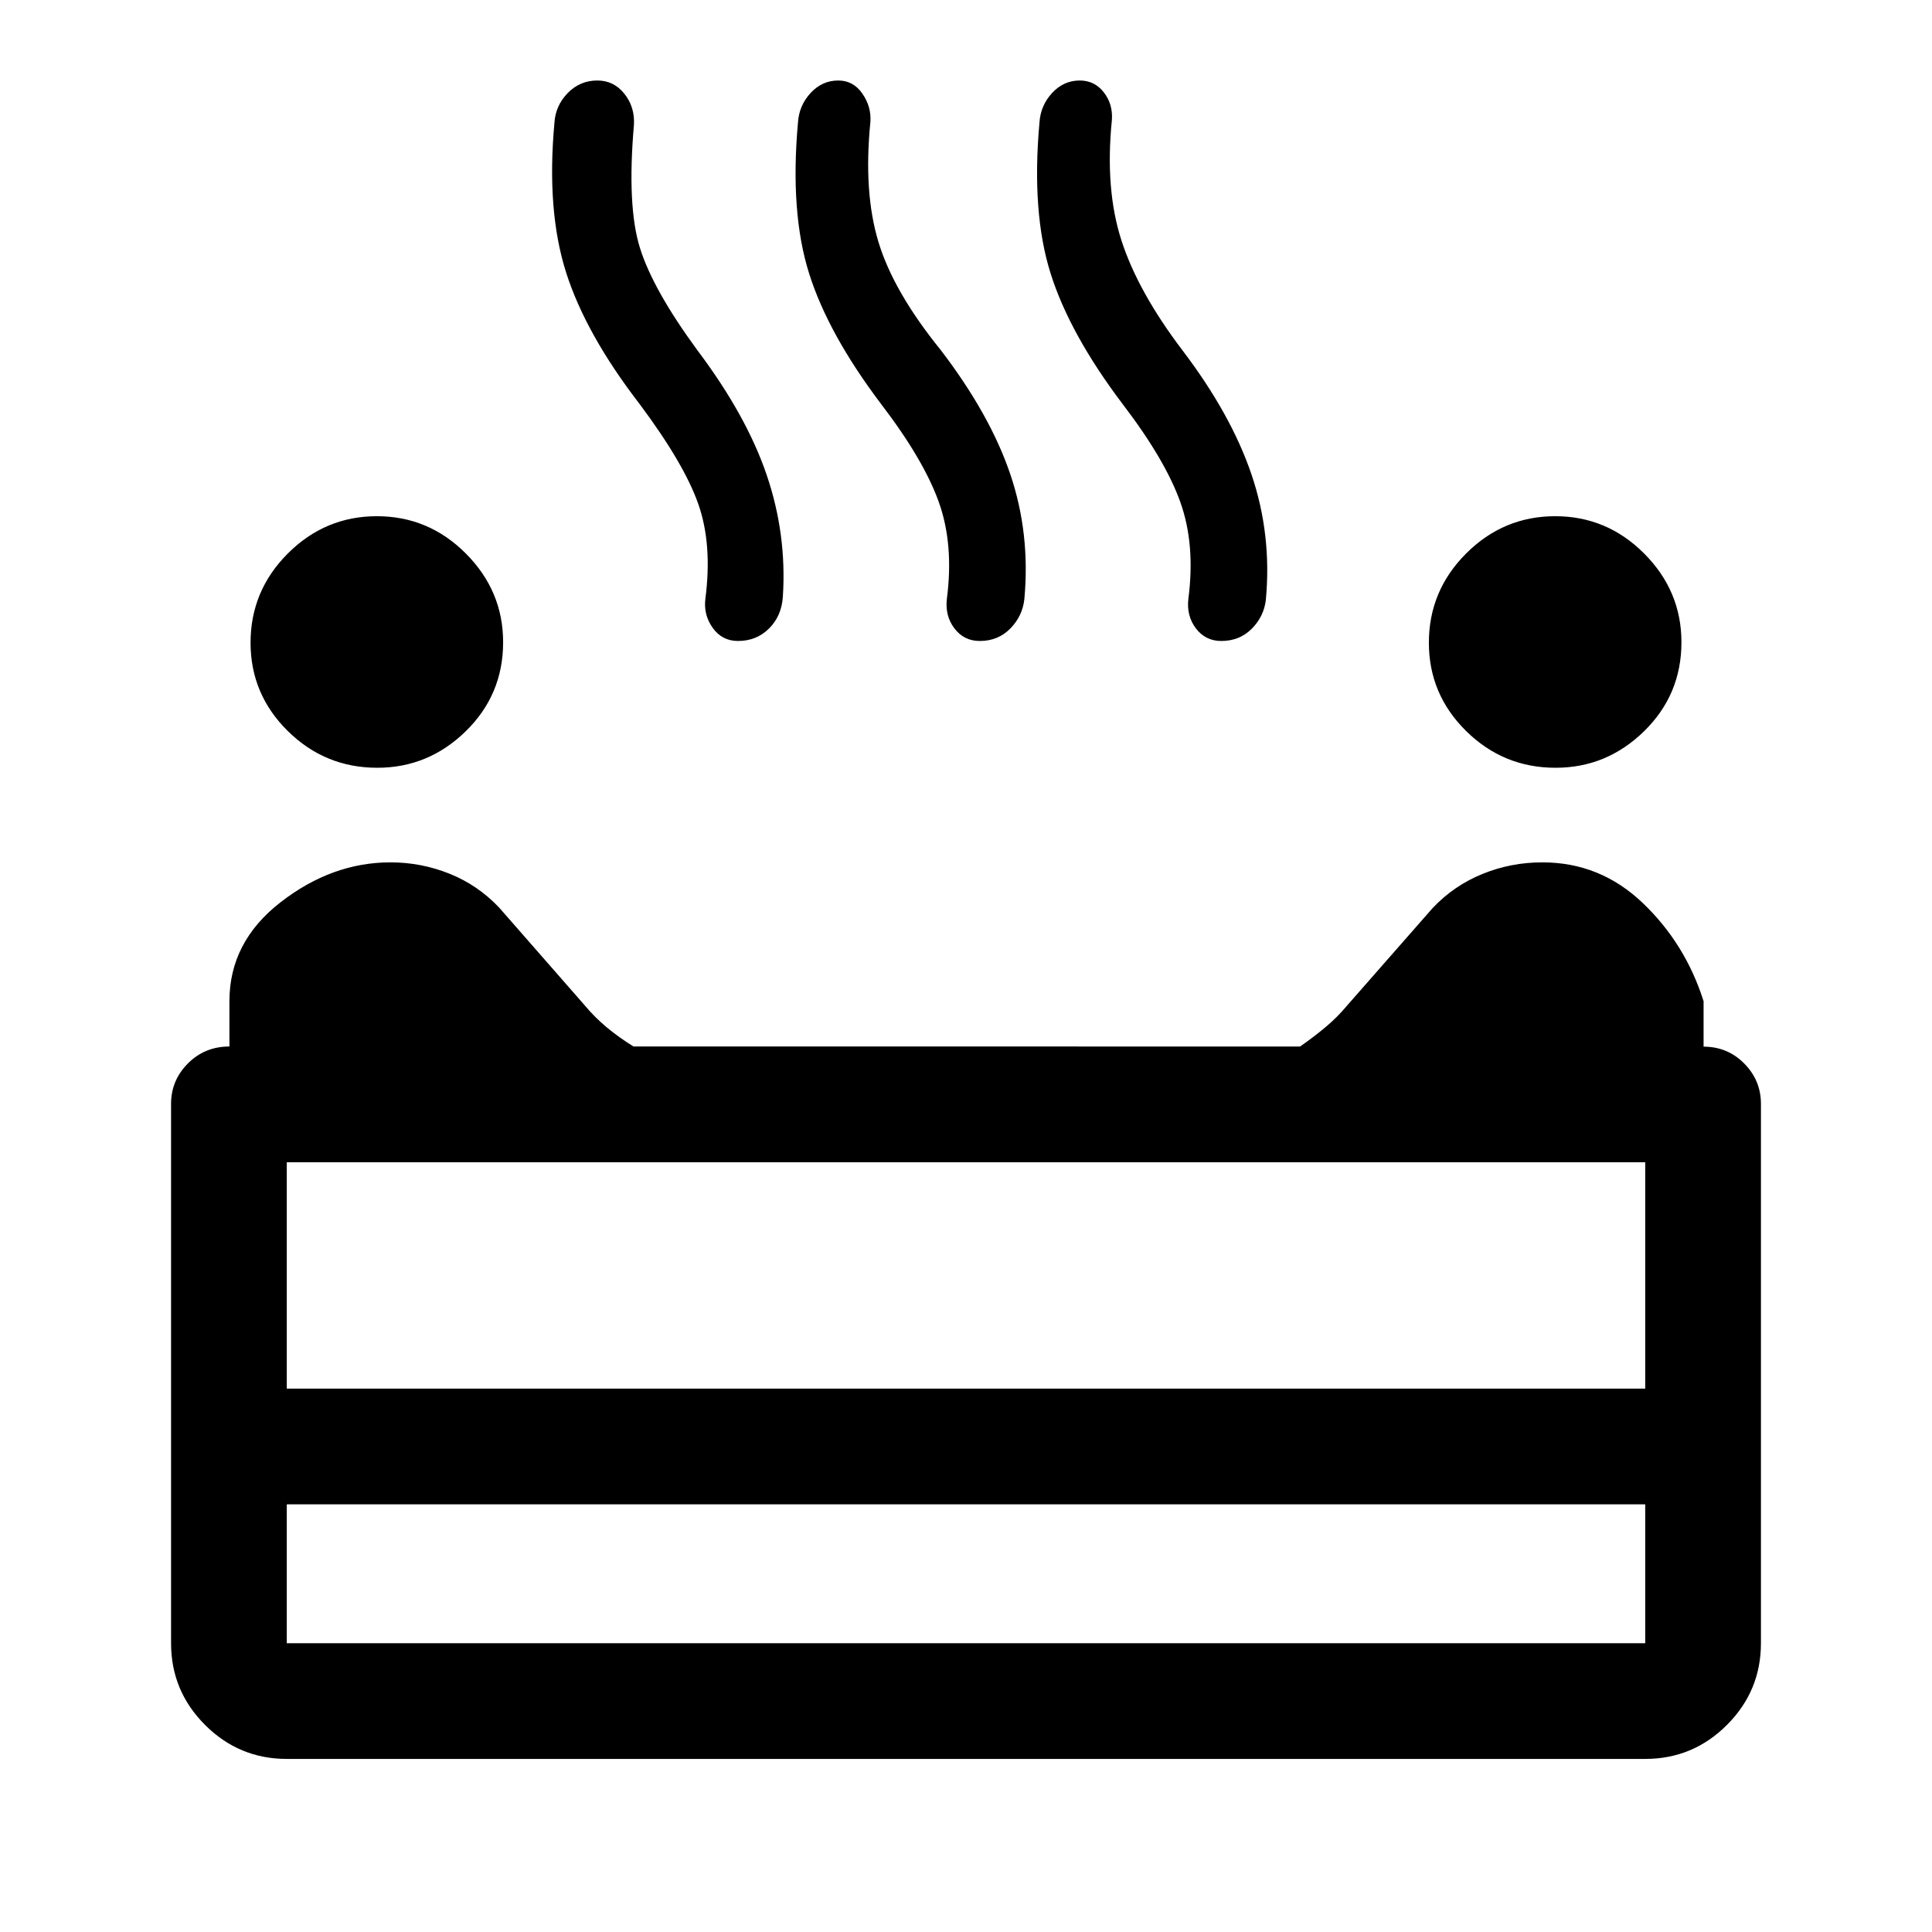 <svg xmlns="http://www.w3.org/2000/svg" height="48" viewBox="0 96 960 960" width="48"><path d="M772.975 477.5q-25.975 0-44.475-18.263Q710 440.975 710 415.35q0-25.814 18.525-44.332t44.25-18.518q25.725 0 44.225 18.568t18.5 44.057q0 26.075-18.568 44.225-18.568 18.15-43.957 18.15Zm-585.5 0q-25.975 0-44.475-18.263-18.5-18.262-18.5-43.887 0-25.814 18.525-44.332 18.526-18.518 44.25-18.518 25.725 0 44.225 18.568t18.5 44.057q0 26.075-18.568 44.225-18.568 18.15-43.957 18.15Zm179.225-63q-7.9 0-12.55-6.5t-3.65-14.5q3.5-27-3.5-47T318 297q-27-35-36.75-65.75T275.5 157q.5-8.5 6.583-14.75 6.084-6.25 14.725-6.25 8.192 0 13.442 6.586T315 158q-3.5 40.5 3 61.25T346.5 270q24.394 32.409 34.447 61.955Q391 361.5 389 392.457q-.609 9.605-6.846 15.824-6.237 6.219-15.454 6.219Zm120.128 0q-7.828 0-12.578-6.242-4.75-6.242-3.75-14.758 3.5-27-4-48T438 297q-26.5-35-36-65.25T396.5 157q.5-8.5 6.242-14.75 5.741-6.25 13.78-6.25 7.478 0 11.978 6.5t4 14q-3.5 35 4 59.75t31 53.75q24.394 31.909 34.447 61.455Q512 361 509 393.696q-.918 8.429-6.979 14.616-6.06 6.188-15.193 6.188Zm119.99 0q-7.818 0-12.568-6.242T590.5 393.5q3.5-27-4-48T558 297q-26.5-35-36-65.25T516.5 157q.5-8.5 6.242-14.75 5.741-6.25 13.78-6.25 7.324 0 11.901 5.803T552.5 155.5q-3.5 34.5 4.75 60T587.5 270q24.182 31.797 34.341 61.698Q632 361.6 629 394q-.959 8.344-7.01 14.422-6.051 6.078-15.172 6.078ZM142.5 970q-23.719 0-40.609-16.891Q85 936.219 85 912.5v-268q0-11.675 8.375-20.088Q101.75 616 114 616v-22.554q0-29.446 25.5-49.196 25.5-19.75 54.511-19.75 15.292 0 29.363 5.646 14.072 5.646 24.68 16.86L290.5 595.5q5 6 11 11t13.291 9.5H646q6.5-4.5 12.5-9.5t10.931-10.93l42.48-48.408Q722.5 536 736.642 530.25q14.141-5.75 29.746-5.75 28.774 0 49.943 20.25Q837.5 565 846.5 593.5v22.577q11.925 0 20.213 8.39Q875 632.858 875 644.5v268q0 23.719-16.891 40.609Q841.219 970 817.5 970h-675Zm0-184h675V673.5h-675V786Zm0 126.5h675v-69h-675v69ZM480 786Zm0 57.5Zm0 0V786v57.5Z"/></svg>